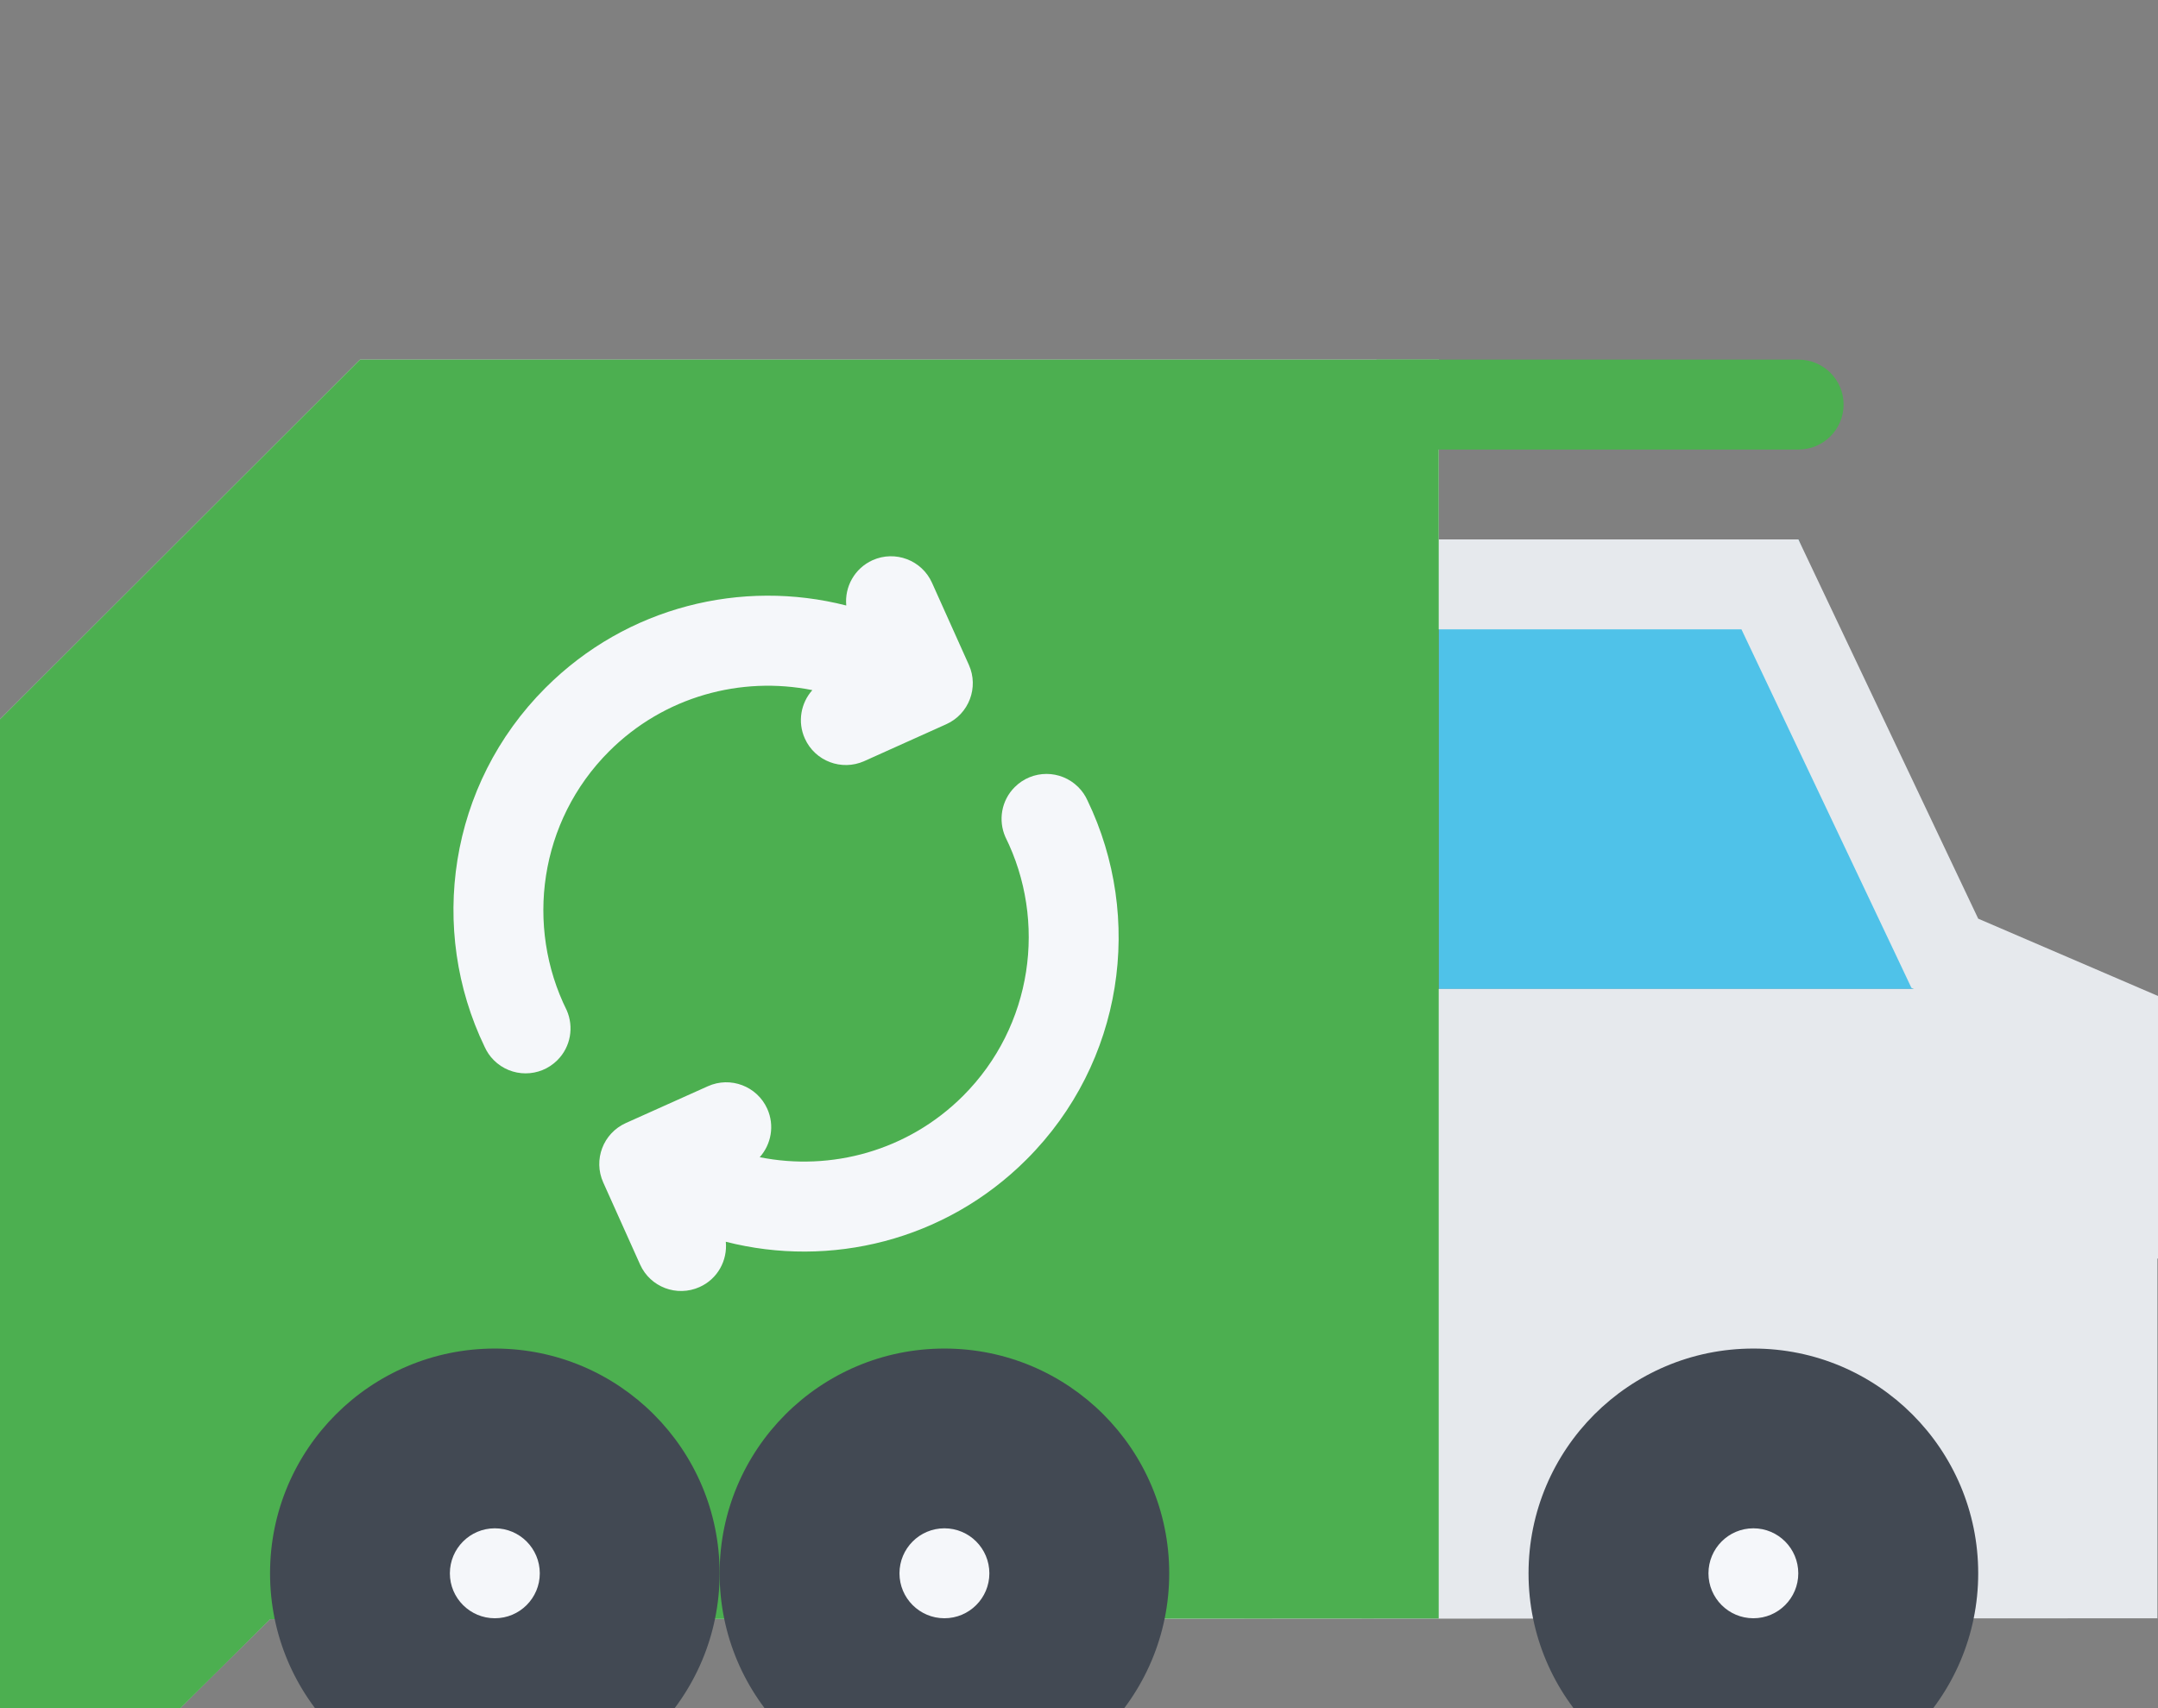 <?xml version="1.0" encoding="UTF-8"?>
<!-- Modified SVG: orange replaced with green -->
<svg width="100%" height="100%" version="1.1" id="Layer_1" xmlns="http://www.w3.org/2000/svg" xmlns:xlink="http://www.w3.org/1999/xlink" 
	 viewBox="0 0 511.844 405.225" xml:space="preserve">
<rect x="0" y="0" width="511.844" height="405.225" fill="#808080" stroke="none"/>
<polygon style="fill:#4FC2E9;" points="426.541,127.957 341.239,127.957 341.239,234.598 469.2,234.598 "/>
<path style="fill:#E6E9ED;" d="M469.2,217.93l-42.659-89.973h-85.302l0.031-42.644H85.38L0,170.617v149.29v21.338v63.98h42.721
	l21.298-21.119l447.684-0.219v-42.643v-21.338v-21.337h0.141v-62.302L469.2,217.93z M64.011,362.769h-8.778l-6.225,6.186
	L33.95,383.888H21.329v-42.643v-21.338v-140.45l72.876-72.821h225.712l-0.016,21.306l-0.016,21.353h21.353h71.806l36.88,77.773
	l3.437,7.279l0.594,0.25h-116.09v128.047L64.011,362.769z"/>
<path style="fill:#4CAF50;" d="M426.604,85.314h-100.11v21.322h100.109c5.889,0,10.669-4.78,10.669-10.669
	S432.492,85.314,426.604,85.314z"/>
<polygon style="fill:#4CAF50;" points="341.239,85.314 85.38,85.314 0,170.617 0,319.906 0,341.244 0,405.225 42.721,405.225 
	64.019,384.106 341.239,383.949 "/>
<g>
	<path style="fill:#F5F7FA;" d="M257.929,189.876c-0.515-1.141-1.234-2.219-2.179-3.155c-4.163-4.171-10.911-4.171-15.074,0
		c-3.194,3.187-3.936,7.903-2.226,11.809c9.903,19.947,6.553,44.861-10.036,61.45c-13.082,13.066-31.311,17.909-48.22,14.534
		c2.726-3.053,3.569-7.521,1.789-11.488c-2.414-5.357-8.724-7.764-14.097-5.342l-19.455,8.731c-5.374,2.421-7.771,8.724-5.35,14.097
		l8.74,19.463c2.413,5.374,8.724,7.748,14.097,5.343c4.28-1.905,6.662-6.311,6.232-10.747c24.703,6.311,52.007-0.188,71.337-19.525
		C266.535,252.014,271.323,217.665,257.929,189.876z"/>
	<path style="fill:#F5F7FA;" d="M144.464,178.238c13.082-13.074,31.311-17.9,48.212-14.526c-2.718,3.046-3.562,7.513-1.781,11.48
		c2.414,5.374,8.724,7.764,14.097,5.358l19.447-8.748c5.374-2.405,7.771-8.731,5.358-14.089l-8.74-19.463
		c-2.413-5.374-8.731-7.764-14.097-5.358c-4.28,1.938-6.662,6.326-6.24,10.747c-24.696-6.311-52,0.188-71.337,19.525
		c-23.04,23.04-27.828,57.389-14.433,85.177c0.515,1.141,1.234,2.219,2.171,3.155c4.163,4.171,10.918,4.171,15.082,0
		c3.194-3.187,3.928-7.903,2.226-11.809C124.525,219.742,127.867,194.844,144.464,178.238z"/>
</g>
<g>
	<path style="fill:#424953;" d="M170.682,373.234c0,29.428-23.868,53.296-53.312,53.296s-53.32-23.868-53.32-53.296
		c0-29.46,23.876-53.328,53.32-53.328C146.815,319.906,170.682,343.775,170.682,373.234z"/>
	<path style="fill:#424953;" d="M277.321,373.234c0,29.428-23.868,53.296-53.319,53.296c-29.444,0-53.32-23.868-53.32-53.296
		c0-29.46,23.875-53.328,53.32-53.328C253.454,319.906,277.321,343.775,277.321,373.234z"/>
	<path style="fill:#424953;" d="M469.2,373.234c0,29.428-23.884,53.296-53.327,53.296c-29.444,0-53.328-23.868-53.328-53.296
		c0-29.46,23.884-53.328,53.328-53.328C445.317,319.906,469.2,343.775,469.2,373.234z"/>
</g>
<g>
	<path style="fill:#F5F7FA;" d="M128.031,373.234c0,5.873-4.772,10.652-10.661,10.652s-10.668-4.779-10.668-10.652
		c0-5.904,4.78-10.685,10.668-10.685S128.031,367.33,128.031,373.234z"/>
	<path style="fill:#F5F7FA;" d="M426.526,373.234c0,5.873-4.764,10.652-10.652,10.652s-10.653-4.779-10.653-10.652
		c0-5.904,4.765-10.685,10.653-10.685S426.526,367.33,426.526,373.234z"/>
	<path style="fill:#F5F7FA;" d="M234.663,373.234c0,5.873-4.772,10.652-10.661,10.652s-10.661-4.779-10.661-10.652
		c0-5.904,4.772-10.685,10.661-10.685C229.891,362.55,234.663,367.33,234.663,373.234z"/>
</g>
<polygon style="fill:#4CAF50;" points="0,405.225 42.721,405.225 64.019,384.106 0,384.106 "/>
</svg>
